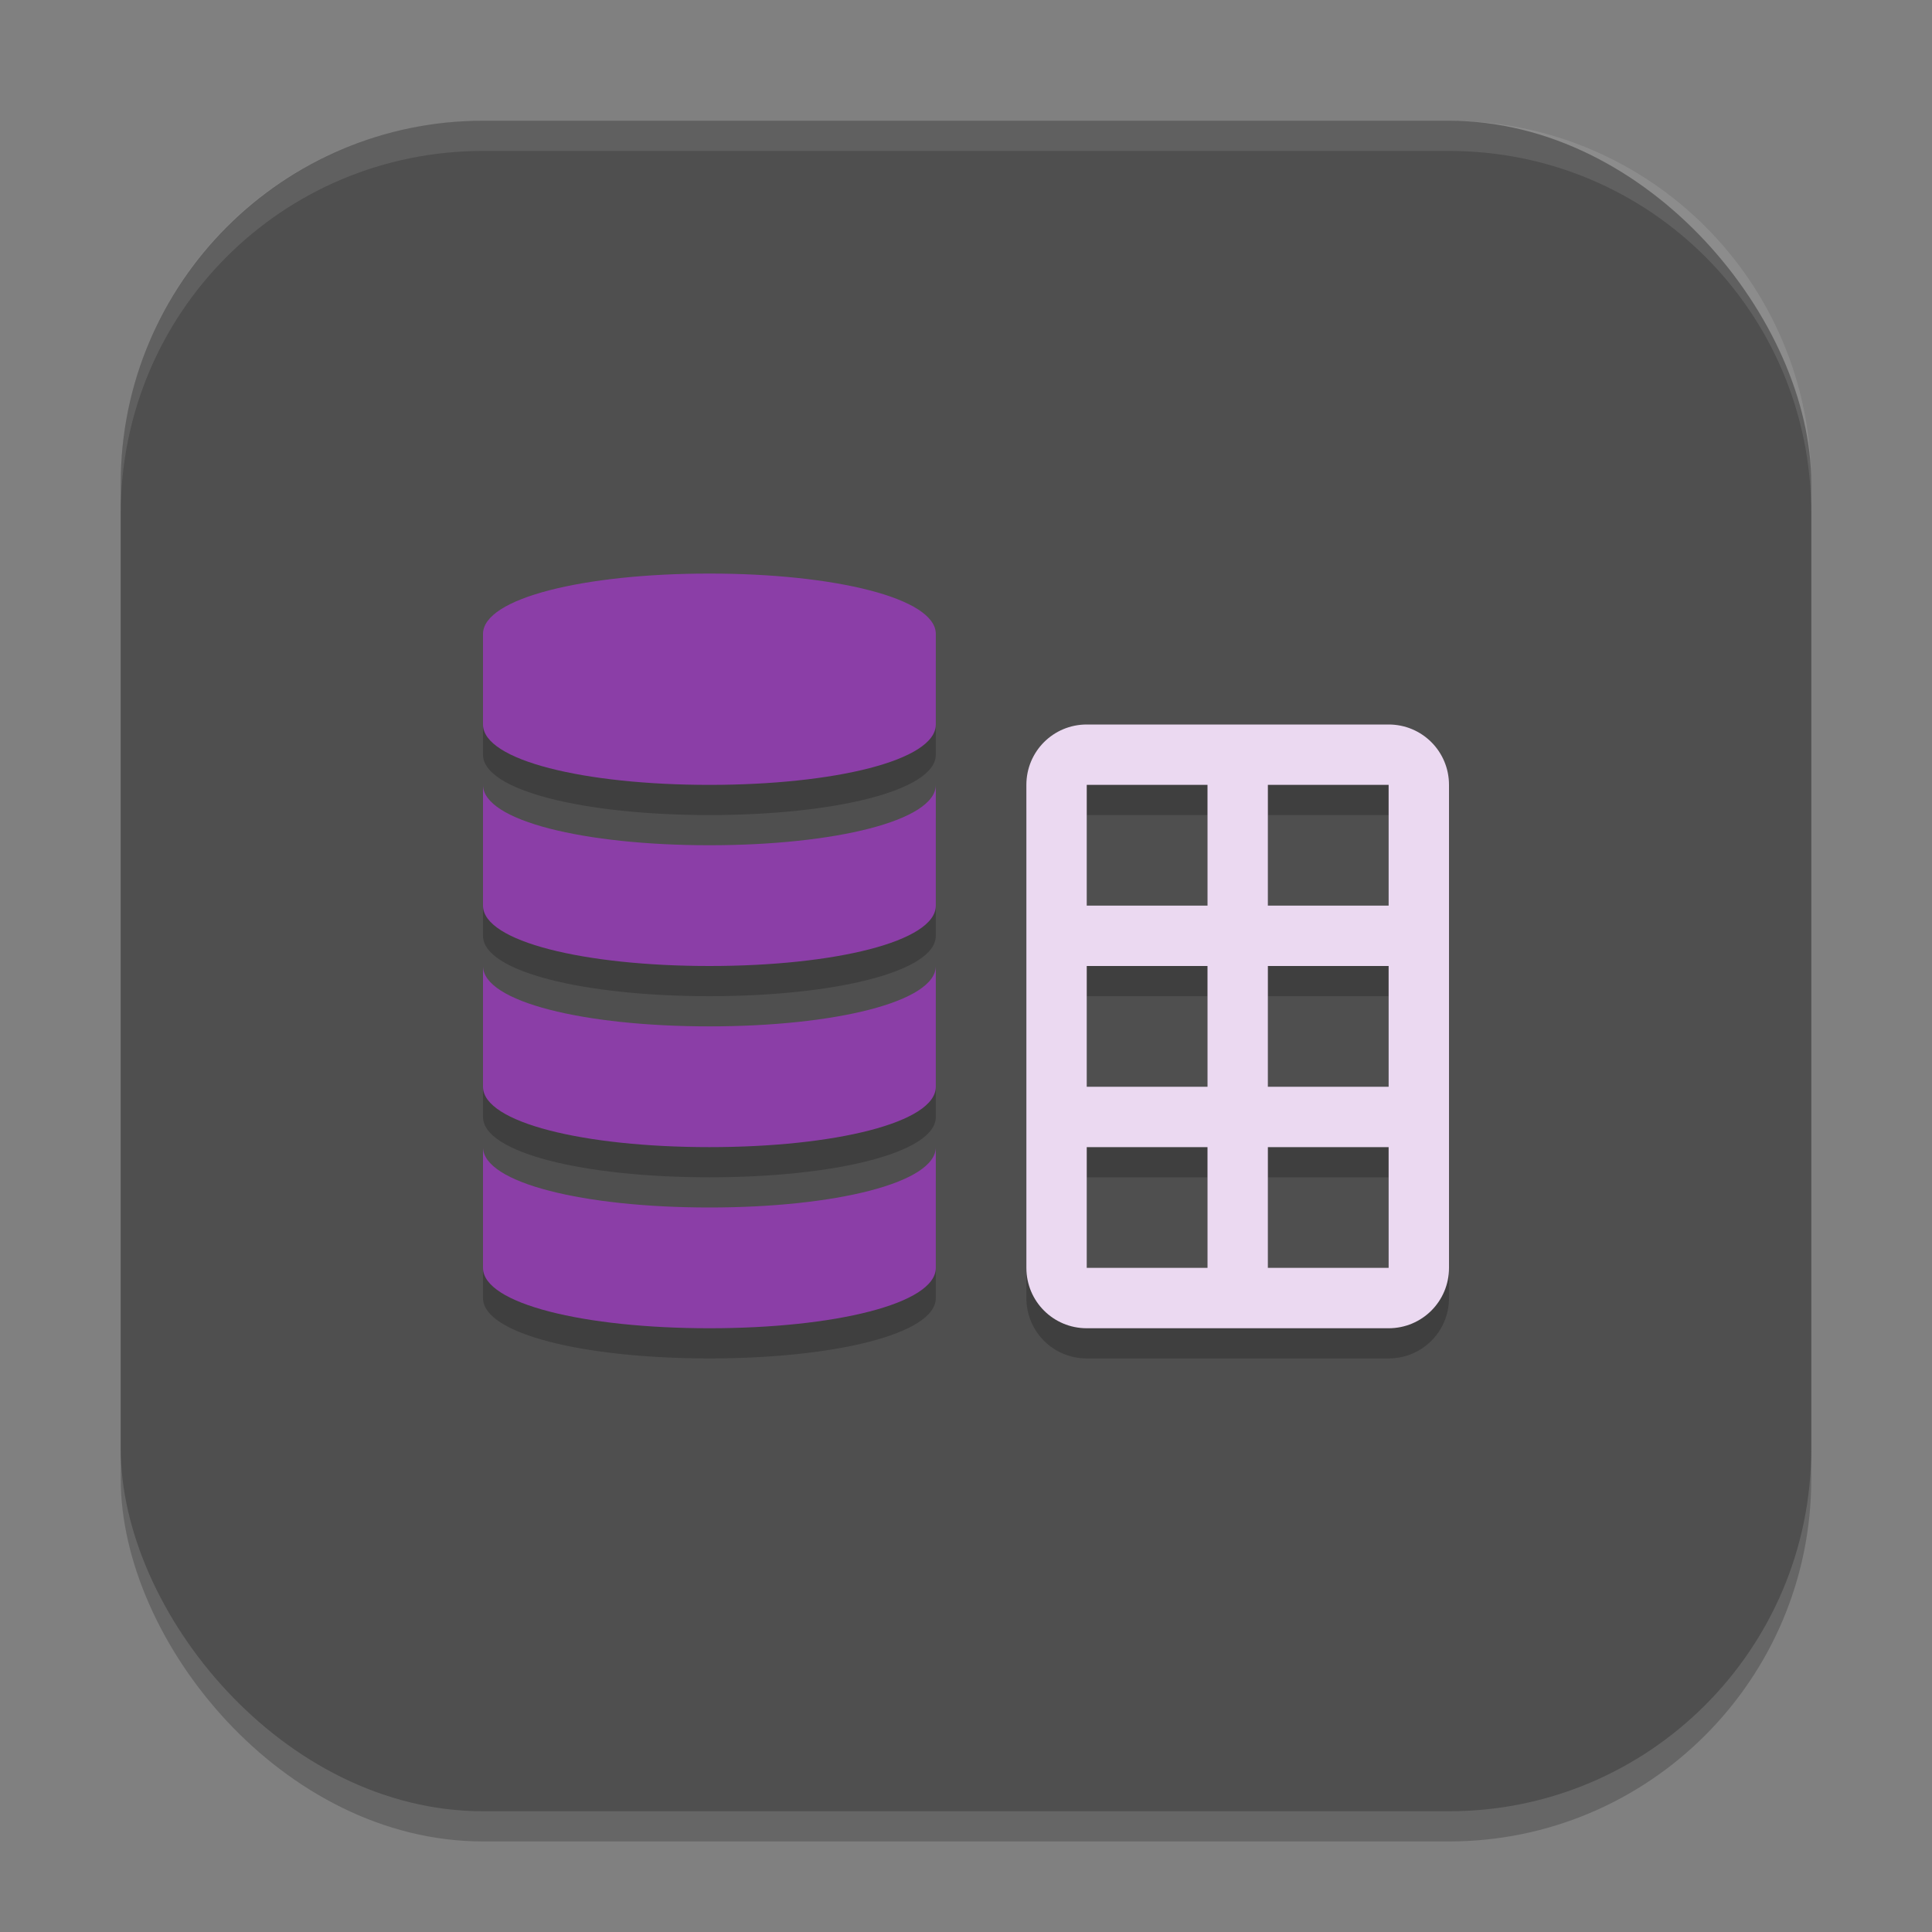 <?xml version="1.0" encoding="UTF-8" standalone="no"?>
<!-- Created with Inkscape (http://www.inkscape.org/) -->

<svg
   width="64"
   height="64"
   viewBox="0 0 64 64"
   version="1.1"
   id="svg5"
   inkscape:version="1.4 (e7c3feb100, 2024-10-09)"
   sodipodi:docname="libreoffice-base.svg"
   xmlns:inkscape="http://www.inkscape.org/namespaces/inkscape"
   xmlns:sodipodi="http://sodipodi.sourceforge.net/DTD/sodipodi-0.dtd"
   xmlns="http://www.w3.org/2000/svg"
   xmlns:svg="http://www.w3.org/2000/svg">
  <rect x="0" y="0" width="64" height="64" fill="#808080" stroke="none"/>
  <sodipodi:namedview
     id="namedview7"
     pagecolor="#ffffff"
     bordercolor="#000000"
     borderopacity="0.25"
     inkscape:showpageshadow="2"
     inkscape:pageopacity="0.0"
     inkscape:pagecheckerboard="0"
     inkscape:deskcolor="#d1d1d1"
     inkscape:document-units="px"
     showgrid="false"
     inkscape:zoom="12.28125"
     inkscape:cx="32"
     inkscape:cy="32"
     inkscape:window-width="1920"
     inkscape:window-height="1011"
     inkscape:window-x="0"
     inkscape:window-y="0"
     inkscape:window-maximized="1"
     inkscape:current-layer="svg5" />
  <defs
     id="defs2" />
  <rect
     style="opacity:0.2;fill:#000000;stroke-width:4;stroke-linecap:square"
     id="rect234"
     width="56"
     height="56"
     x="4"
     y="5"
     ry="12" />
  <rect
     style="fill:#4f4f4f;stroke-width:4;stroke-linecap:square;fill-opacity:1"
     id="rect396"
     width="56"
     height="56"
     x="4"
     y="4"
     ry="12" />
  <path
     d="M 23.5,20 C 19.36,20 16,20.81 16,22 v 3 c 0,1.19 3.36,2 7.5,2 4.14,0 7.5,-0.81 7.5,-2 v -3 c 0,-1.19 -3.36,-2 -7.5,-2 z M 36,25 c -1.11,0 -2,0.89 -2,2 v 16 c 0,1.11 0.89,2 2,2 h 10 c 1.11,0 2,-0.89 2,-2 V 27 c 0,-1.11 -0.89,-2 -2,-2 z m 0,2 h 4 v 4 h -4 z m 6,0 h 4 v 4 h -4 z m -26,0 v 4 c 0,1.19 3.36,2 7.5,2 4.14,0 7.5,-0.81 7.5,-2 v -4 c 0,1.19 -3.36,2 -7.5,2 C 19.36,29 16,28.19 16,27 Z m 20,6 h 4 v 4 h -4 z m 6,0 h 4 v 4 h -4 z m -26,0 v 4 c 0,1.19 3.36,2 7.5,2 4.14,0 7.5,-0.81 7.5,-2 v -4 c 0,1.19 -3.36,2 -7.5,2 C 19.36,35 16,34.19 16,33 Z m 20,6 h 4 v 4 h -4 z m 6,0 h 4 v 4 h -4 z m -26,0 v 4 c 0,1.19 3.36,2 7.5,2 4.14,0 7.5,-0.81 7.5,-2 v -4 c 0,1.19 -3.36,2 -7.5,2 C 19.36,41 16,40.19 16,39 Z"
     style="opacity:0.2;fill:#000000"
     id="path416" />
  <path
     d="M 23.5,19 C 19.36,19 16,19.81 16,21 v 3 c 0,1.19 3.36,2 7.5,2 4.14,0 7.5,-0.81 7.5,-2 v -3 c 0,-1.19 -3.36,-2 -7.5,-2 z M 16,26 v 4 c 0,1.19 3.36,2 7.5,2 4.14,0 7.5,-0.81 7.5,-2 v -4 c 0,1.19 -3.36,2 -7.5,2 C 19.36,28 16,27.19 16,26 Z m 0,6 v 4 c 0,1.19 3.36,2 7.5,2 4.14,0 7.5,-0.81 7.5,-2 v -4 c 0,1.19 -3.36,2 -7.5,2 C 19.36,34 16,33.19 16,32 Z m 0,6 v 4 c 0,1.19 3.36,2 7.5,2 4.14,0 7.5,-0.81 7.5,-2 v -4 c 0,1.19 -3.36,2 -7.5,2 C 19.36,40 16,39.19 16,38 Z"
     style="fill:#8b3ea7;fill-opacity:1"
     id="path310" />
  <path
     d="m 36,24 c -1.108,0 -2,0.892 -2,2 v 16 c 0,1.108 0.892,2 2,2 h 10 c 1.108,0 2,-0.892 2,-2 V 26 c 0,-1.108 -0.892,-2 -2,-2 z m 0,2 h 4 v 4 h -4 z m 6,0 h 4 v 4 h -4 z m -6,6 h 4 v 4 h -4 z m 6,0 h 4 v 4 h -4 z m -6,6 h 4 v 4 h -4 z m 6,0 h 4 v 4 h -4 z"
     style="fill:#ebd9f1"
     id="path388" />
  <path
     d="M 16,4 C 9.352,4 4,9.352 4,16 v 1 C 4,10.352 9.352,5 16,5 h 32 c 6.648,0 12,5.352 12,12 V 16 C 60,9.352 54.648,4 48,4 Z"
     style="opacity:0.1;fill:#ffffff;stroke-width:4;stroke-linecap:square"
     id="path1040" />
</svg>
